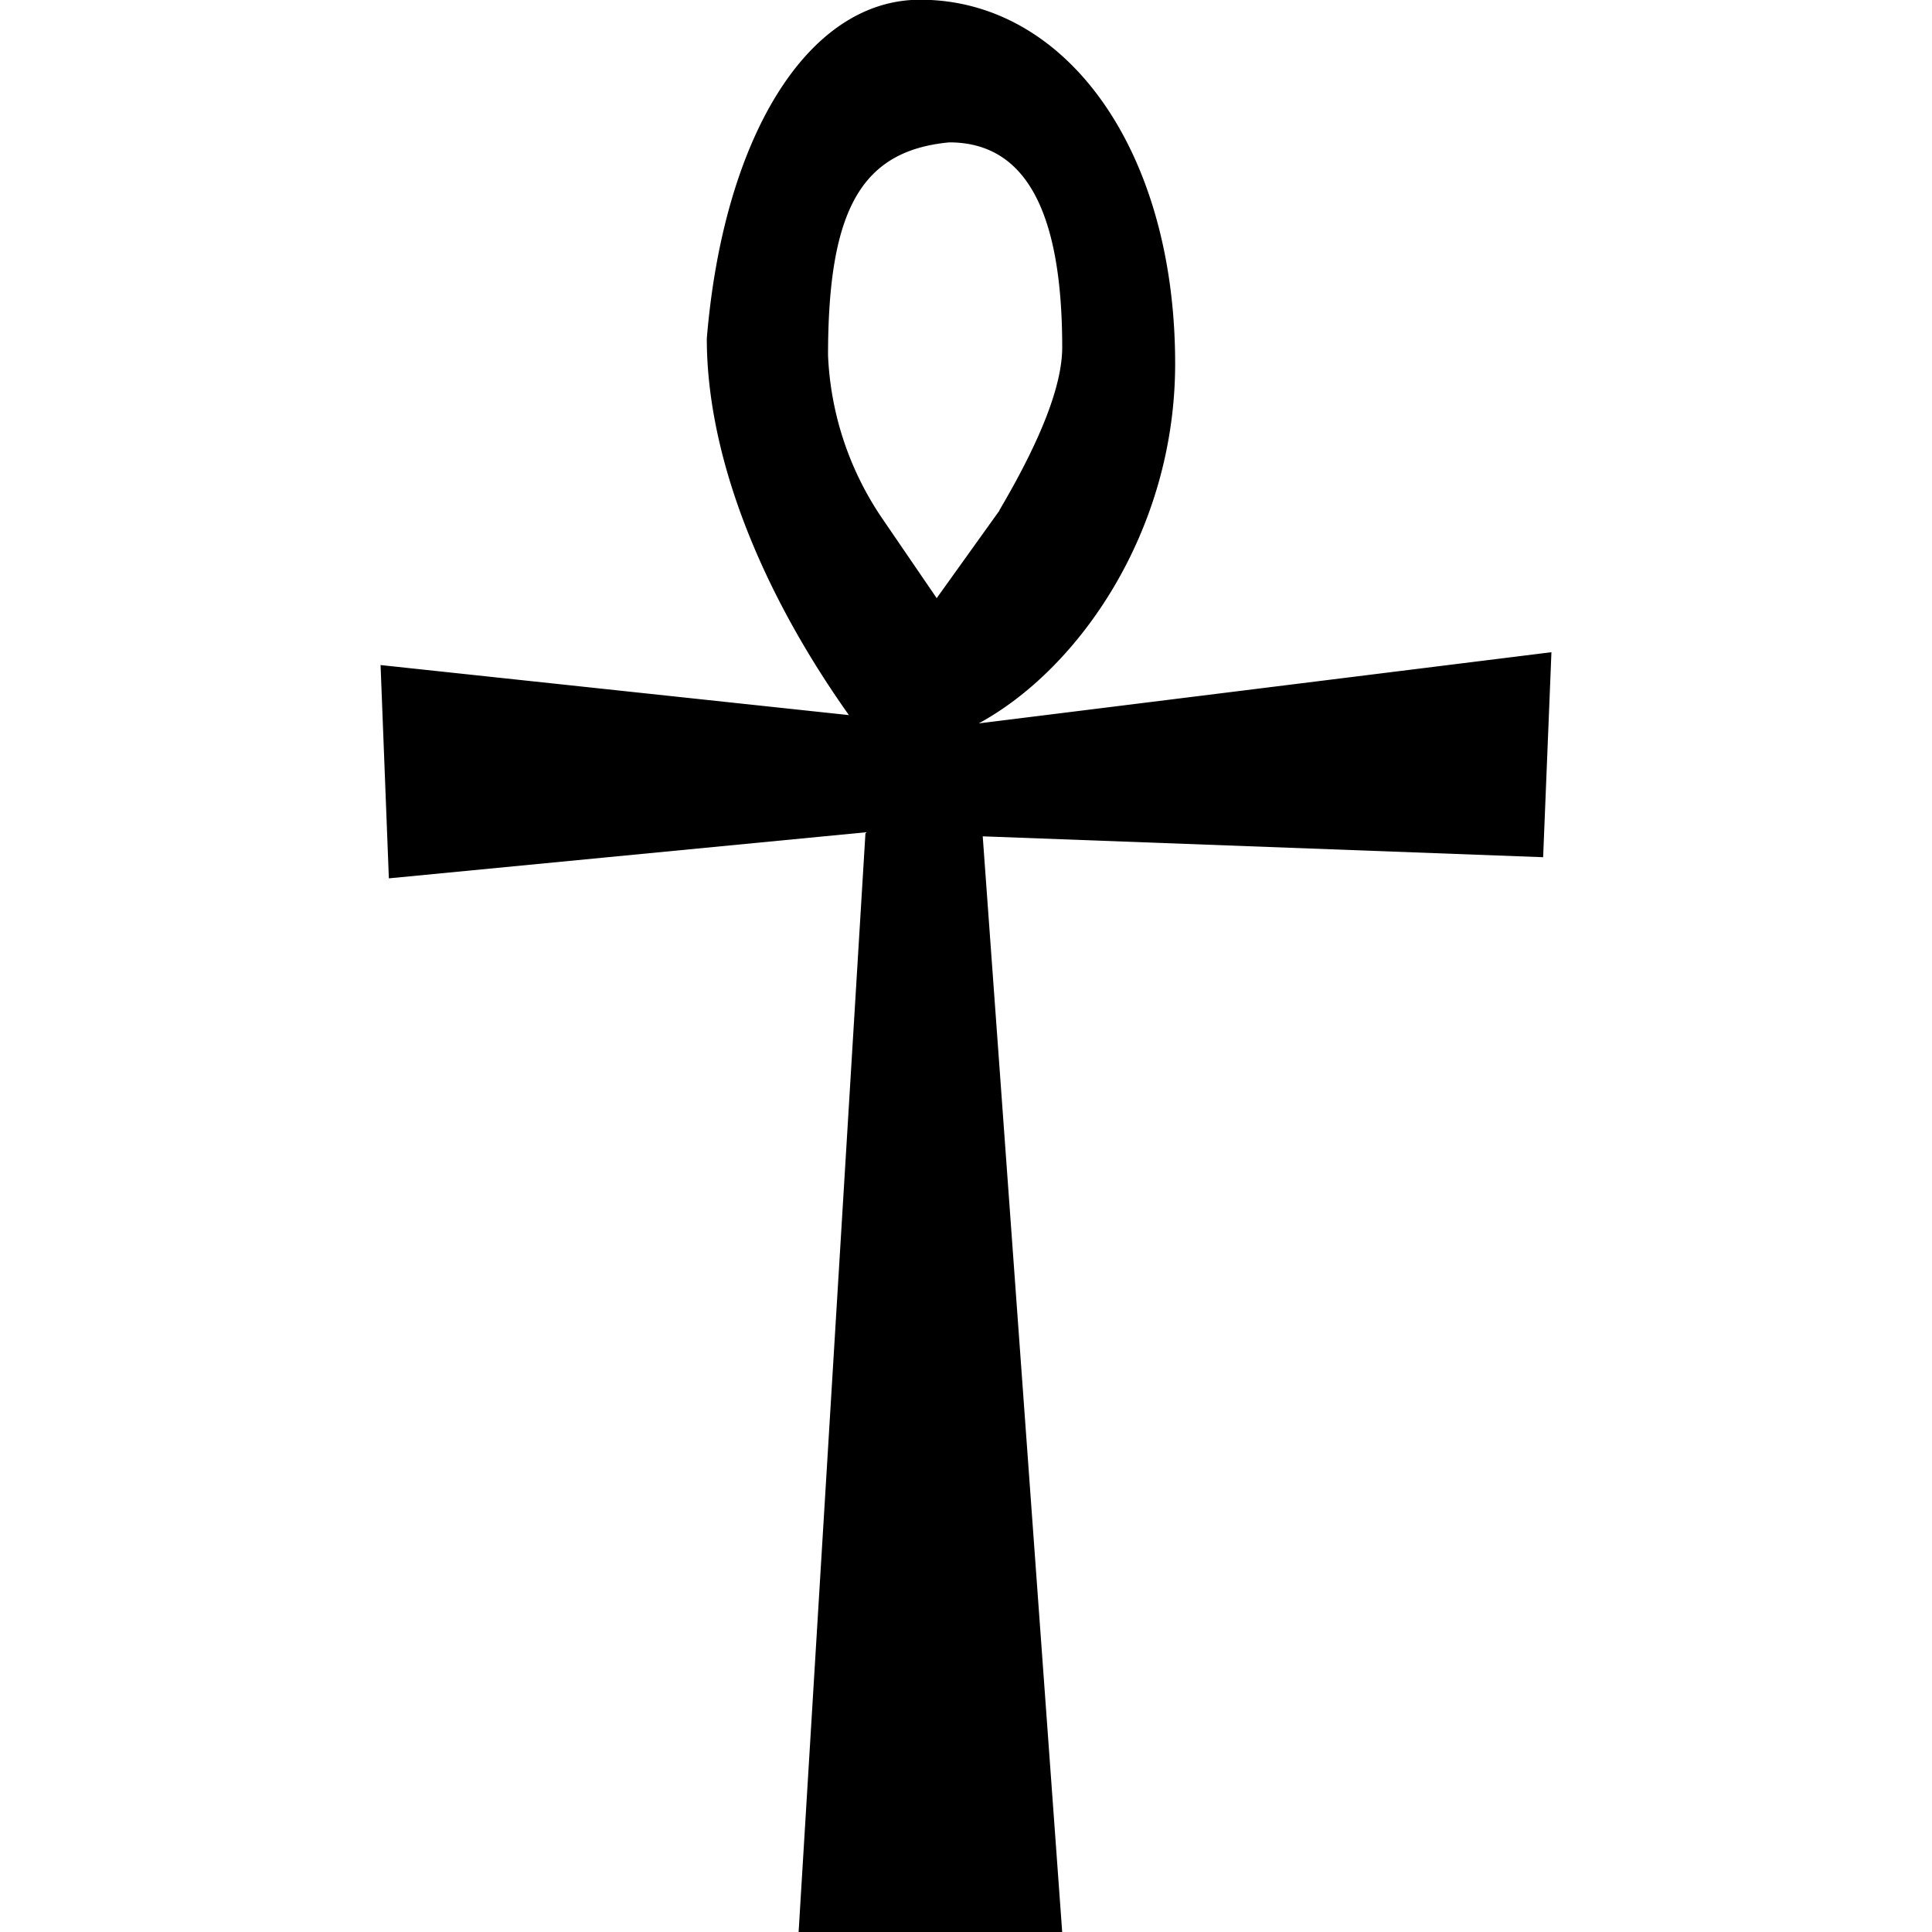 <svg xmlns="http://www.w3.org/2000/svg" xmlns:xlink="http://www.w3.org/1999/xlink" width="64" height="64" viewBox="0 0 4.375 7.219"><svg overflow="visible" x="-.375" y="7.235"><path style="stroke:none" d="M2.125-4.563.375-4.75l.031.797 1.781-.172-.25 4.11h.985L2.625-4.11l2.094.078.031-.766-2.14.266c.374-.203.734-.719.734-1.344 0-.797-.406-1.36-.953-1.36-.422 0-.735.516-.797 1.266 0 .422.187.922.531 1.407zm.563-.765L2.453-5l-.203-.297a1.17 1.17 0 0 1-.203-.61c0-.546.125-.765.453-.796.281 0 .422.25.422.766 0 .14-.078.343-.235.609zm0 0"/></svg></svg>